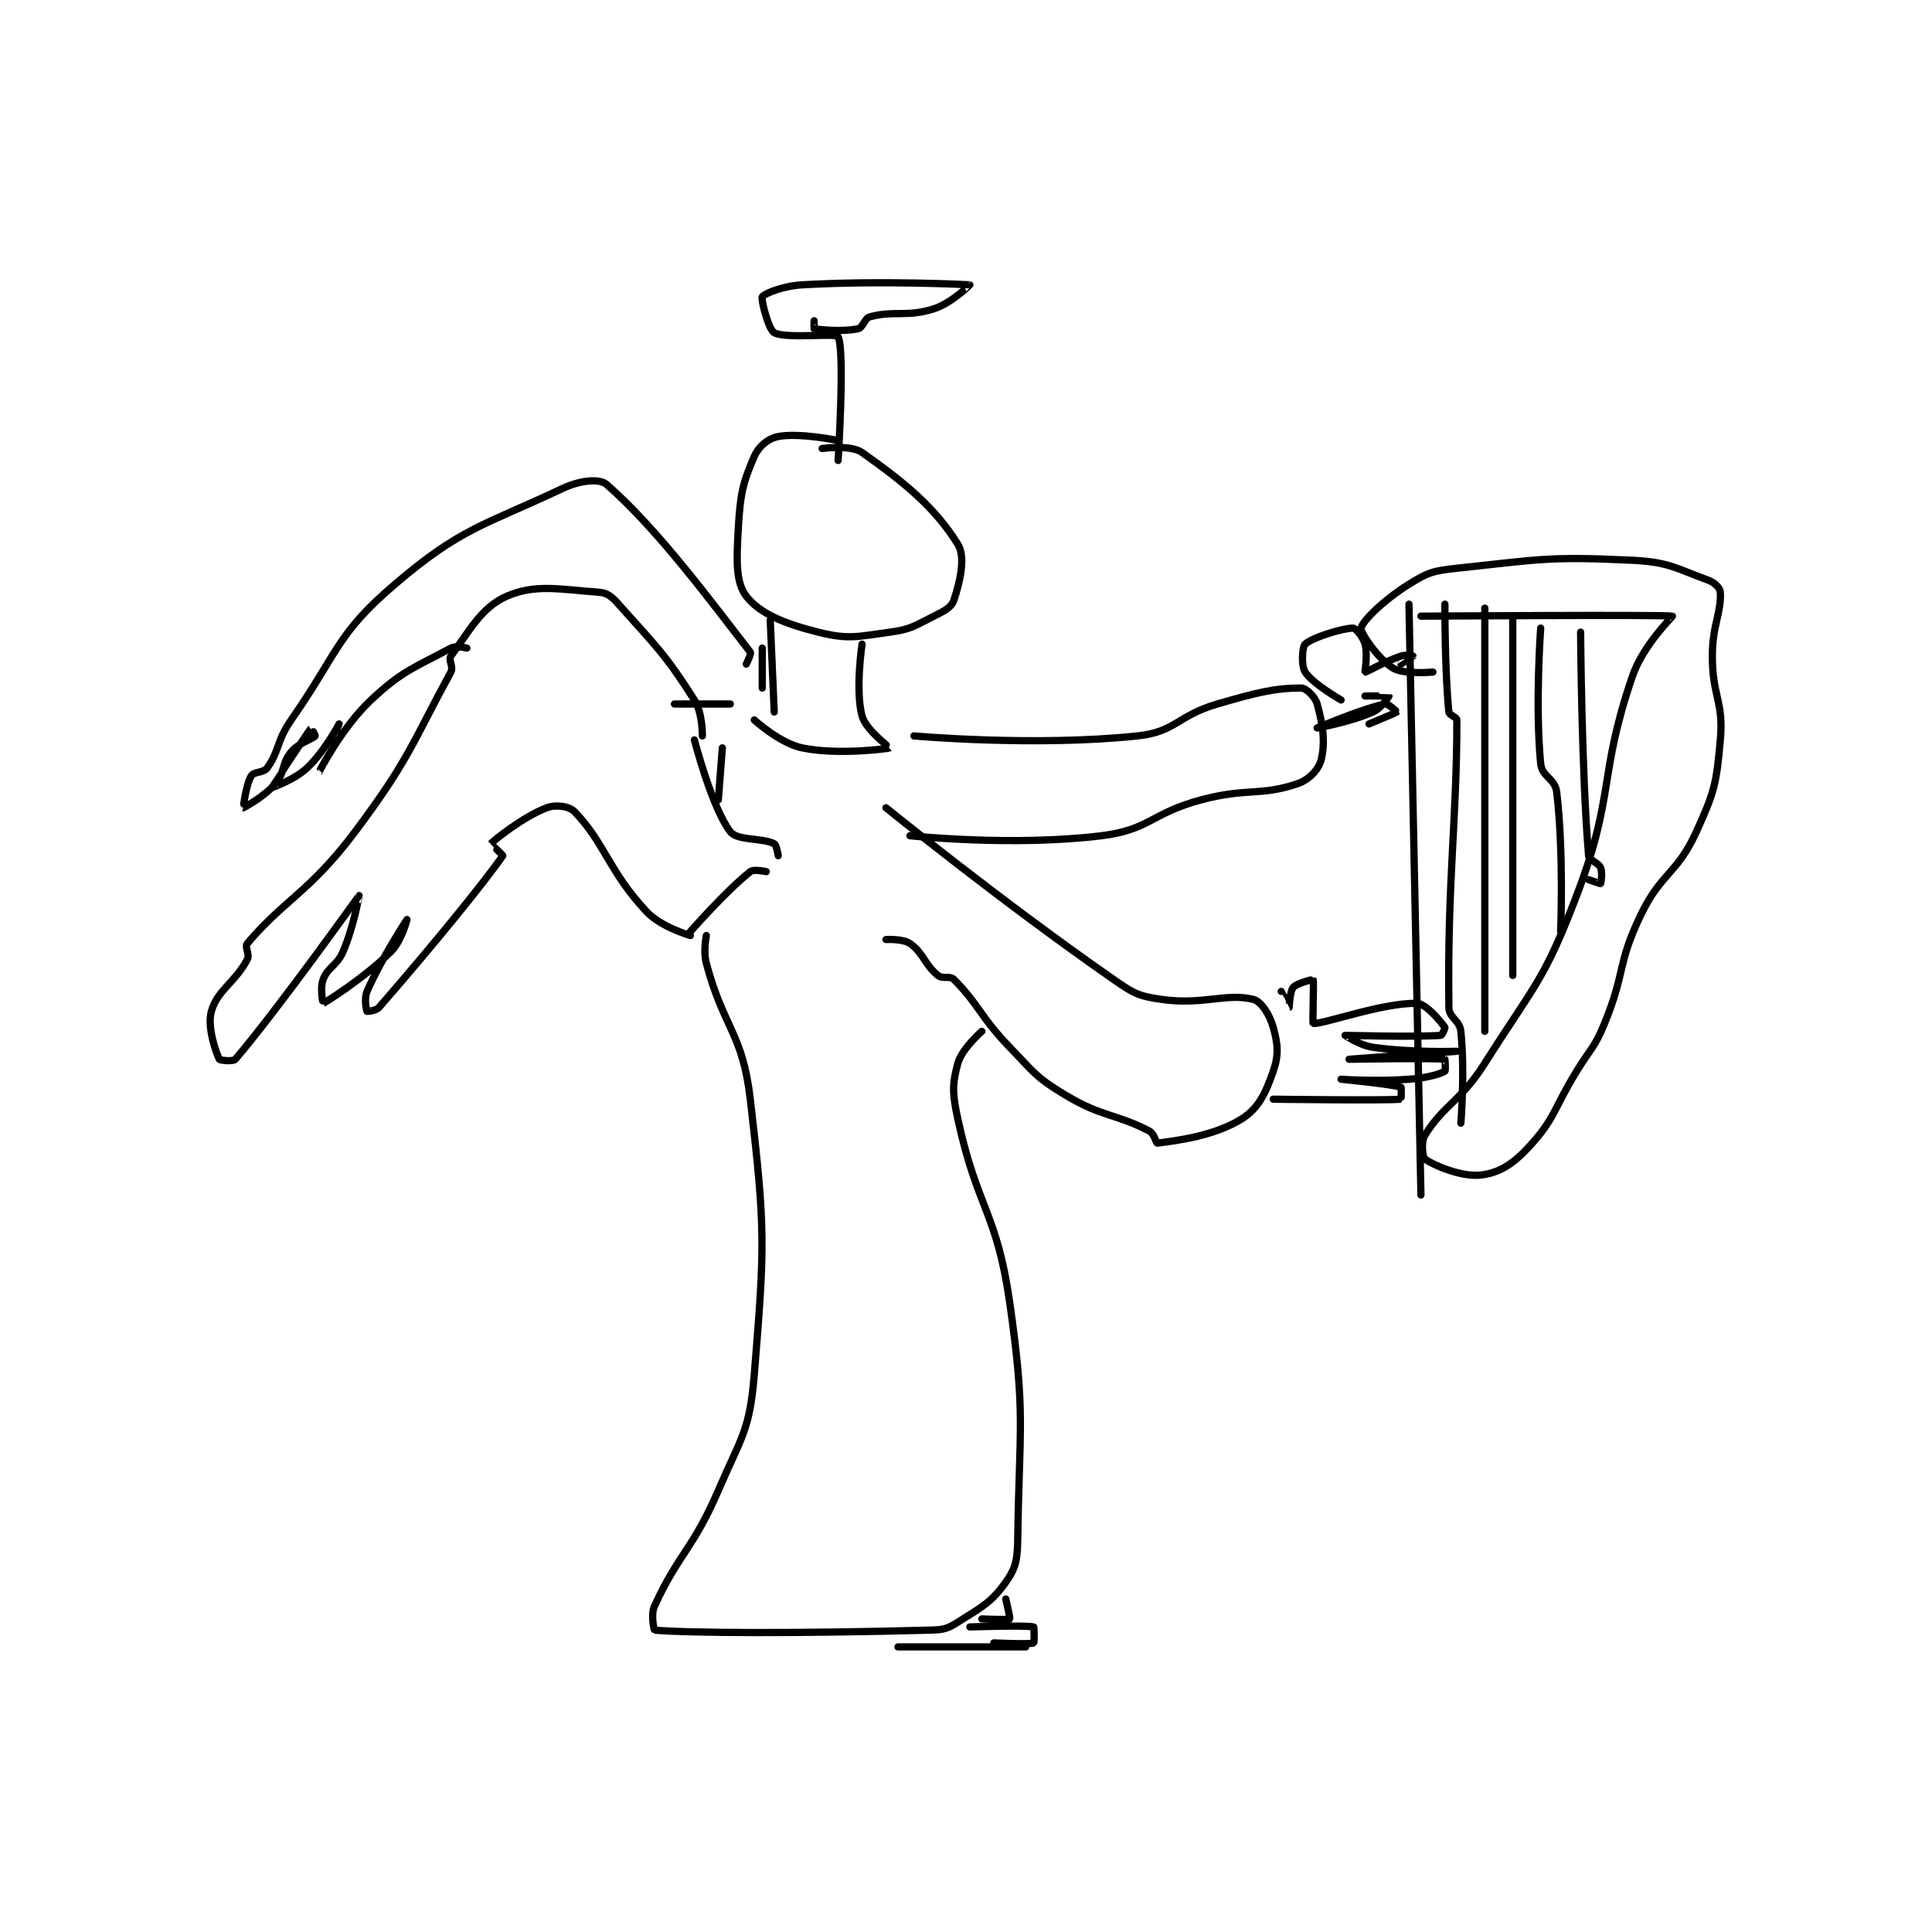 <?xml version="1.0" encoding="utf-8"?>
<!DOCTYPE svg PUBLIC "-//W3C//DTD SVG 1.1//EN" "http://www.w3.org/Graphics/SVG/1.1/DTD/svg11.dtd">
<svg viewBox="0 0 800 800" preserveAspectRatio="xMinYMin meet" xmlns="http://www.w3.org/2000/svg" version="1.1">
<g fill="none" stroke="black" stroke-linecap="round" stroke-linejoin="round" stroke-width="1.815">
<g transform="translate(87.52,117.941) scale(1.653) translate(-110.8,-40.6)">
<path id="0" d="M267.8 79.6 C267.8 79.6 258.109 77.589 252.8 78.6 C250.308 79.075 247.916 81.032 246.8 83.6 C243.904 90.261 243.291 93.016 242.8 101.6 C242.346 109.552 242.114 115.108 244.8 118.6 C248.11 122.903 254.25 125.463 262.8 127.6 C270.4 129.5 272.492 128.746 280.8 127.6 C286.132 126.865 286.87 126.065 291.8 123.6 C294.454 122.273 296.201 121.397 296.8 119.6 C298.315 115.056 299.813 108.839 297.8 105.6 C292.093 96.419 284.523 90.169 273.8 82.6 C270.947 80.586 263.8 81.6 263.8 81.6 "/>
<path id="1" d="M267.8 84.6 C267.8 84.6 269.549 57.099 267.8 53.6 C267.292 52.584 254.857 54.209 251.8 52.6 C250.369 51.847 248.429 44.236 248.8 43.6 C249.252 42.825 253.942 40.88 258.8 40.6 C278.857 39.443 300.657 40.574 300.8 40.6 C300.827 40.605 296.244 45.178 291.8 46.6 C285.029 48.767 281.986 46.972 275.8 48.6 C274.382 48.973 274.069 51.328 272.8 51.6 C268.969 52.421 263.131 51.842 261.8 51.6 C261.756 51.592 261.8 49.6 261.8 49.6 "/>
<path id="2" d="M250.8 124.6 L251.8 147.6 "/>
<path id="3" d="M273.8 130.6 C273.8 130.6 272.065 142.156 273.8 148.6 C274.753 152.139 280.831 156.583 280.8 156.6 C280.55 156.733 267.964 158.487 258.8 156.6 C253.201 155.447 246.8 149.6 246.8 149.6 "/>
<path id="4" d="M233.8 153.6 C233.8 153.6 233.9 147.899 231.8 144.6 C224.423 133.008 222.309 131.297 212.8 120.6 C211.069 118.652 209.982 117.756 207.8 117.6 C198.205 116.915 192.044 115.467 184.8 118.6 C178.466 121.339 175.328 127.454 170.8 133.6 C170.084 134.571 171.525 136.27 170.8 137.6 C161.174 155.247 160.366 159.512 146.8 177.6 C135.515 192.647 129.054 194.632 119.8 205.6 C119.071 206.464 120.487 208.303 119.8 209.6 C116.751 215.359 112.286 217.294 110.8 222.6 C109.705 226.511 111.919 232.837 112.8 234.6 C112.936 234.871 116.258 235.234 116.8 234.6 C127.502 222.064 147.78 193.62 147.8 193.6 C147.805 193.595 146.482 201.341 143.8 207.6 C142.239 211.242 140.029 211.404 138.8 214.6 C137.973 216.749 138.759 220.617 138.8 220.6 C139.168 220.448 149.042 214.358 155.8 207.6 C158.503 204.897 159.8 199.6 159.8 199.6 C159.8 199.6 153.388 209.348 149.8 217.6 C148.997 219.446 149.66 222.413 149.8 222.6 C149.835 222.647 152.038 222.474 152.8 221.6 C166.501 205.884 179.625 189.714 183.8 183.6 C183.867 183.502 180.79 180.611 180.8 180.6 C181.643 179.68 188.932 173.835 194.8 171.6 C197.029 170.751 200.416 171.161 201.8 172.6 C209.375 180.478 210.366 187.515 219.8 197.6 C223.473 201.527 230.8 203.6 230.8 203.6 "/>
<path id="5" d="M231.8 154.6 C231.8 154.6 236.192 171.61 240.8 177.6 C242.565 179.894 248.779 179.089 251.8 180.6 C252.404 180.902 252.8 183.6 252.8 183.6 "/>
<path id="6" d="M230.8 202.6 C230.8 202.6 239.776 192.356 245.8 187.6 C246.698 186.891 249.8 187.6 249.8 187.6 "/>
<path id="7" d="M238.8 156.6 L237.8 169.6 "/>
<path id="8" d="M244.8 135.6 C244.8 135.6 246.109 132.997 245.8 132.6 C236.074 120.095 222.662 101.82 209.8 90.6 C208.007 89.036 203.077 89.582 198.8 91.6 C178.919 100.978 173.49 101.364 156.8 115.6 C142.106 128.133 142.792 132.362 130.8 149.6 C127.076 154.953 127.92 157.233 124.8 161.6 C123.87 162.903 121.461 162.498 120.8 163.6 C119.417 165.904 118.796 171.599 118.8 171.6 C118.834 171.611 123.95 168.925 126.8 165.6 C129.333 162.644 128.368 160.518 130.8 157.6 C132.731 155.283 136.101 154.439 136.8 153.6 C136.891 153.491 135.818 151.579 135.8 151.6 C135.433 152.034 125.802 166.576 125.8 166.6 C125.799 166.609 131.496 164.709 134.8 161.6 C139.224 157.437 142.8 150.6 142.8 150.6 C142.8 150.6 137.799 162.601 137.8 162.6 C137.802 162.599 143.381 151.569 150.8 144.6 C158.79 137.094 161.967 136.385 170.8 131.6 C172.107 130.892 174.8 131.6 174.8 131.6 "/>
<path id="9" d="M226.8 145.6 L240.8 145.6 "/>
<path id="10" d="M248.8 131.6 L248.8 141.6 "/>
<path id="11" d="M279.8 171.6 C279.8 171.6 308.429 194.864 336.8 214.6 C341.853 218.115 343.04 218.777 348.8 219.6 C359.22 221.089 365.034 217.909 371.8 219.6 C373.786 220.096 375.91 223.398 376.8 226.6 C377.966 230.799 378.232 233.483 376.8 237.6 C374.876 243.133 373.127 246.914 368.8 249.6 C361.874 253.899 352.358 255.006 347.8 255.6 C347.463 255.644 346.983 253.217 345.8 252.6 C337.275 248.152 334.067 249.16 324.8 243.6 C317.359 239.135 317.08 238.105 310.8 231.6 C303.289 223.821 303.105 220.905 296.8 214.6 C295.783 213.583 293.997 214.579 292.8 213.6 C289.435 210.847 289.132 207.906 285.8 205.6 C284.022 204.369 279.8 204.6 279.8 204.6 "/>
<path id="12" d="M234.8 203.6 C234.8 203.6 233.966 207.492 234.8 210.6 C239.202 227.008 243.861 227.956 245.8 244.6 C249.599 277.205 249.458 281.037 246.8 313.6 C245.653 327.649 243.653 329.02 237.8 342.6 C231.409 357.426 227.838 358.392 221.8 371.6 C220.802 373.782 221.735 377.594 221.8 377.6 C230.36 378.344 257.638 378.473 290.8 377.6 C294.19 377.511 295.094 377.309 297.8 375.6 C303.799 371.811 306.164 370.69 309.8 365.6 C312.373 361.998 312.725 359.876 312.8 354.6 C313.202 326.423 314.83 323.813 310.8 295.6 C307.546 272.826 302.663 272.043 297.8 249.6 C296.405 243.163 296.361 240.877 297.8 235.6 C298.791 231.968 303.8 227.6 303.8 227.6 "/>
<path id="13" d="M286.8 153.6 C286.8 153.6 317.052 156.31 342.8 153.6 C352.383 152.591 352.699 148.556 362.8 145.6 C372.823 142.666 377.393 141.6 383.8 141.6 C385.02 141.6 387.292 143.772 387.8 145.6 C389.219 150.707 389.908 155.17 388.8 159.6 C388.196 162.017 385.761 164.613 382.8 165.6 C373.425 168.725 370.317 166.544 358.8 169.6 C346.213 172.939 345.91 177.107 333.8 178.6 C311.536 181.345 285.8 178.6 285.8 178.6 "/>
<path id="14" d="M410.8 120.6 L413.8 268.6 "/>
<path id="15" d="M419.8 120.6 C419.8 120.6 419.759 137.535 420.8 147.6 C420.885 148.419 422.8 148.888 422.8 149.6 C422.8 175.22 420.392 189.751 420.8 221.6 C420.834 224.272 423.51 224.799 423.8 227.6 C424.856 237.809 423.8 250.6 423.8 250.6 "/>
<path id="16" d="M429.8 121.6 L429.8 227.6 "/>
<path id="17" d="M436.8 123.6 L436.8 213.6 "/>
<path id="18" d="M443.8 126.6 C443.8 126.6 442.366 145.906 443.8 160.6 C444.112 163.794 447.411 164.336 447.8 167.6 C449.625 182.932 448.8 202.6 448.8 202.6 "/>
<path id="19" d="M453.8 127.6 C453.8 127.6 454.028 162.69 455.8 183.6 C455.903 184.811 458.235 185.281 458.8 186.6 C459.328 187.831 458.917 190.483 458.8 190.6 C458.742 190.658 455.8 189.6 455.8 189.6 "/>
<path id="20" d="M413.8 123.6 C413.8 123.6 475.354 123.191 476.8 123.6 C476.932 123.637 469.469 130.817 466.8 138.6 C458.141 163.856 462.532 168.086 452.8 193.6 C444.611 215.069 442.347 215.79 429.8 235.6 C423.7 245.231 419.608 245.906 414.8 253.6 C413.746 255.286 414.224 259.188 414.8 259.6 C417.067 261.219 424.018 264.152 428.8 263.6 C433.324 263.078 436.789 260.945 440.8 256.6 C447.474 249.37 446.933 247.173 452.8 237.6 C456.427 231.683 457.244 231.83 459.8 225.6 C465.075 212.742 462.912 210.888 468.8 198.6 C474.01 187.726 477.925 188.325 482.8 177.6 C487.384 167.516 487.802 165.578 488.8 154.6 C489.682 144.893 486.8 143.85 486.8 133.6 C486.8 125.79 489.072 122.761 488.8 117.6 C488.746 116.575 487.369 115.171 485.8 114.6 C477.816 111.697 475.966 110.037 466.8 109.6 C445.882 108.604 443.835 109.346 422.8 111.6 C416.887 112.234 415.57 112.619 410.8 115.6 C404.591 119.481 399.148 124.775 398.8 126.6 C398.578 127.764 403.091 134.334 406.8 136.6 C409.589 138.304 416.8 137.6 416.8 137.6 "/>
<path id="21" d="M393.8 144.6 C393.8 144.6 386.694 140.546 384.8 137.6 C383.763 135.987 384.045 131.292 384.8 130.6 C386.644 128.91 394.201 126.6 396.8 126.6 C397.45 126.6 399.305 128.784 399.8 130.6 C400.52 133.239 399.707 137.569 399.8 137.6 C400.104 137.701 404.542 135.019 408.8 133.6 C410.036 133.188 411.8 133.6 411.8 133.6 C411.8 133.607 408.8 135.6 408.8 135.6 "/>
<path id="22" d="M399.8 143.6 C399.8 143.6 405.787 143.574 405.8 143.6 C405.809 143.617 403.918 146.659 401.8 147.6 C396.015 150.171 387.8 151.6 387.8 151.6 C387.8 151.6 399.2 146.72 404.8 145.6 C405.6 145.44 407.805 147.594 407.8 147.6 C407.692 147.735 400.8 150.6 400.8 150.6 "/>
<path id="23" d="M378.8 217.6 C378.8 217.6 380.797 221.601 380.8 221.6 C380.813 221.596 380.935 217.609 381.8 216.6 C382.728 215.517 386.784 214.571 386.8 214.6 C387.031 215.015 386.602 225.554 386.8 225.6 C388.74 226.048 404.3 220.342 412.8 220.6 C415.162 220.672 418.758 225.21 419.8 226.6 C419.916 226.754 419.102 228.576 418.8 228.6 C412.557 229.1 394.819 228.597 394.8 228.6 C394.795 228.601 398.386 231.112 401.8 231.6 C411.516 232.988 422.8 232.6 422.8 232.6 C422.8 232.6 395.8 234.6 395.8 234.6 C395.8 234.6 416.846 234.231 419.8 234.6 C419.846 234.606 420.036 237.469 419.8 237.6 C418.37 238.395 415.242 239.258 410.8 239.6 C402.55 240.235 393.8 239.6 393.8 239.6 C393.8 239.6 406.541 240.847 408.8 241.6 C408.944 241.648 408.835 244.597 408.8 244.6 C404.835 244.972 376.8 244.6 376.8 244.6 "/>
<path id="24" d="M300.8 376.8 C300.8 376.8 314.918 376.329 316.8 376.8 C316.918 376.829 316.972 380.731 316.8 380.8 C315.722 381.231 306.8 380.8 306.8 380.8 C306.8 380.8 314.8 381.8 314.8 381.8 C314.8 381.8 282.8 381.8 282.8 381.8 "/>
<path id="25" d="M309.8 369.8 C309.8 369.8 310.951 374.674 310.8 374.8 C310.466 375.078 303.8 374.8 303.8 374.8 "/>
</g>
</g>
</svg>
